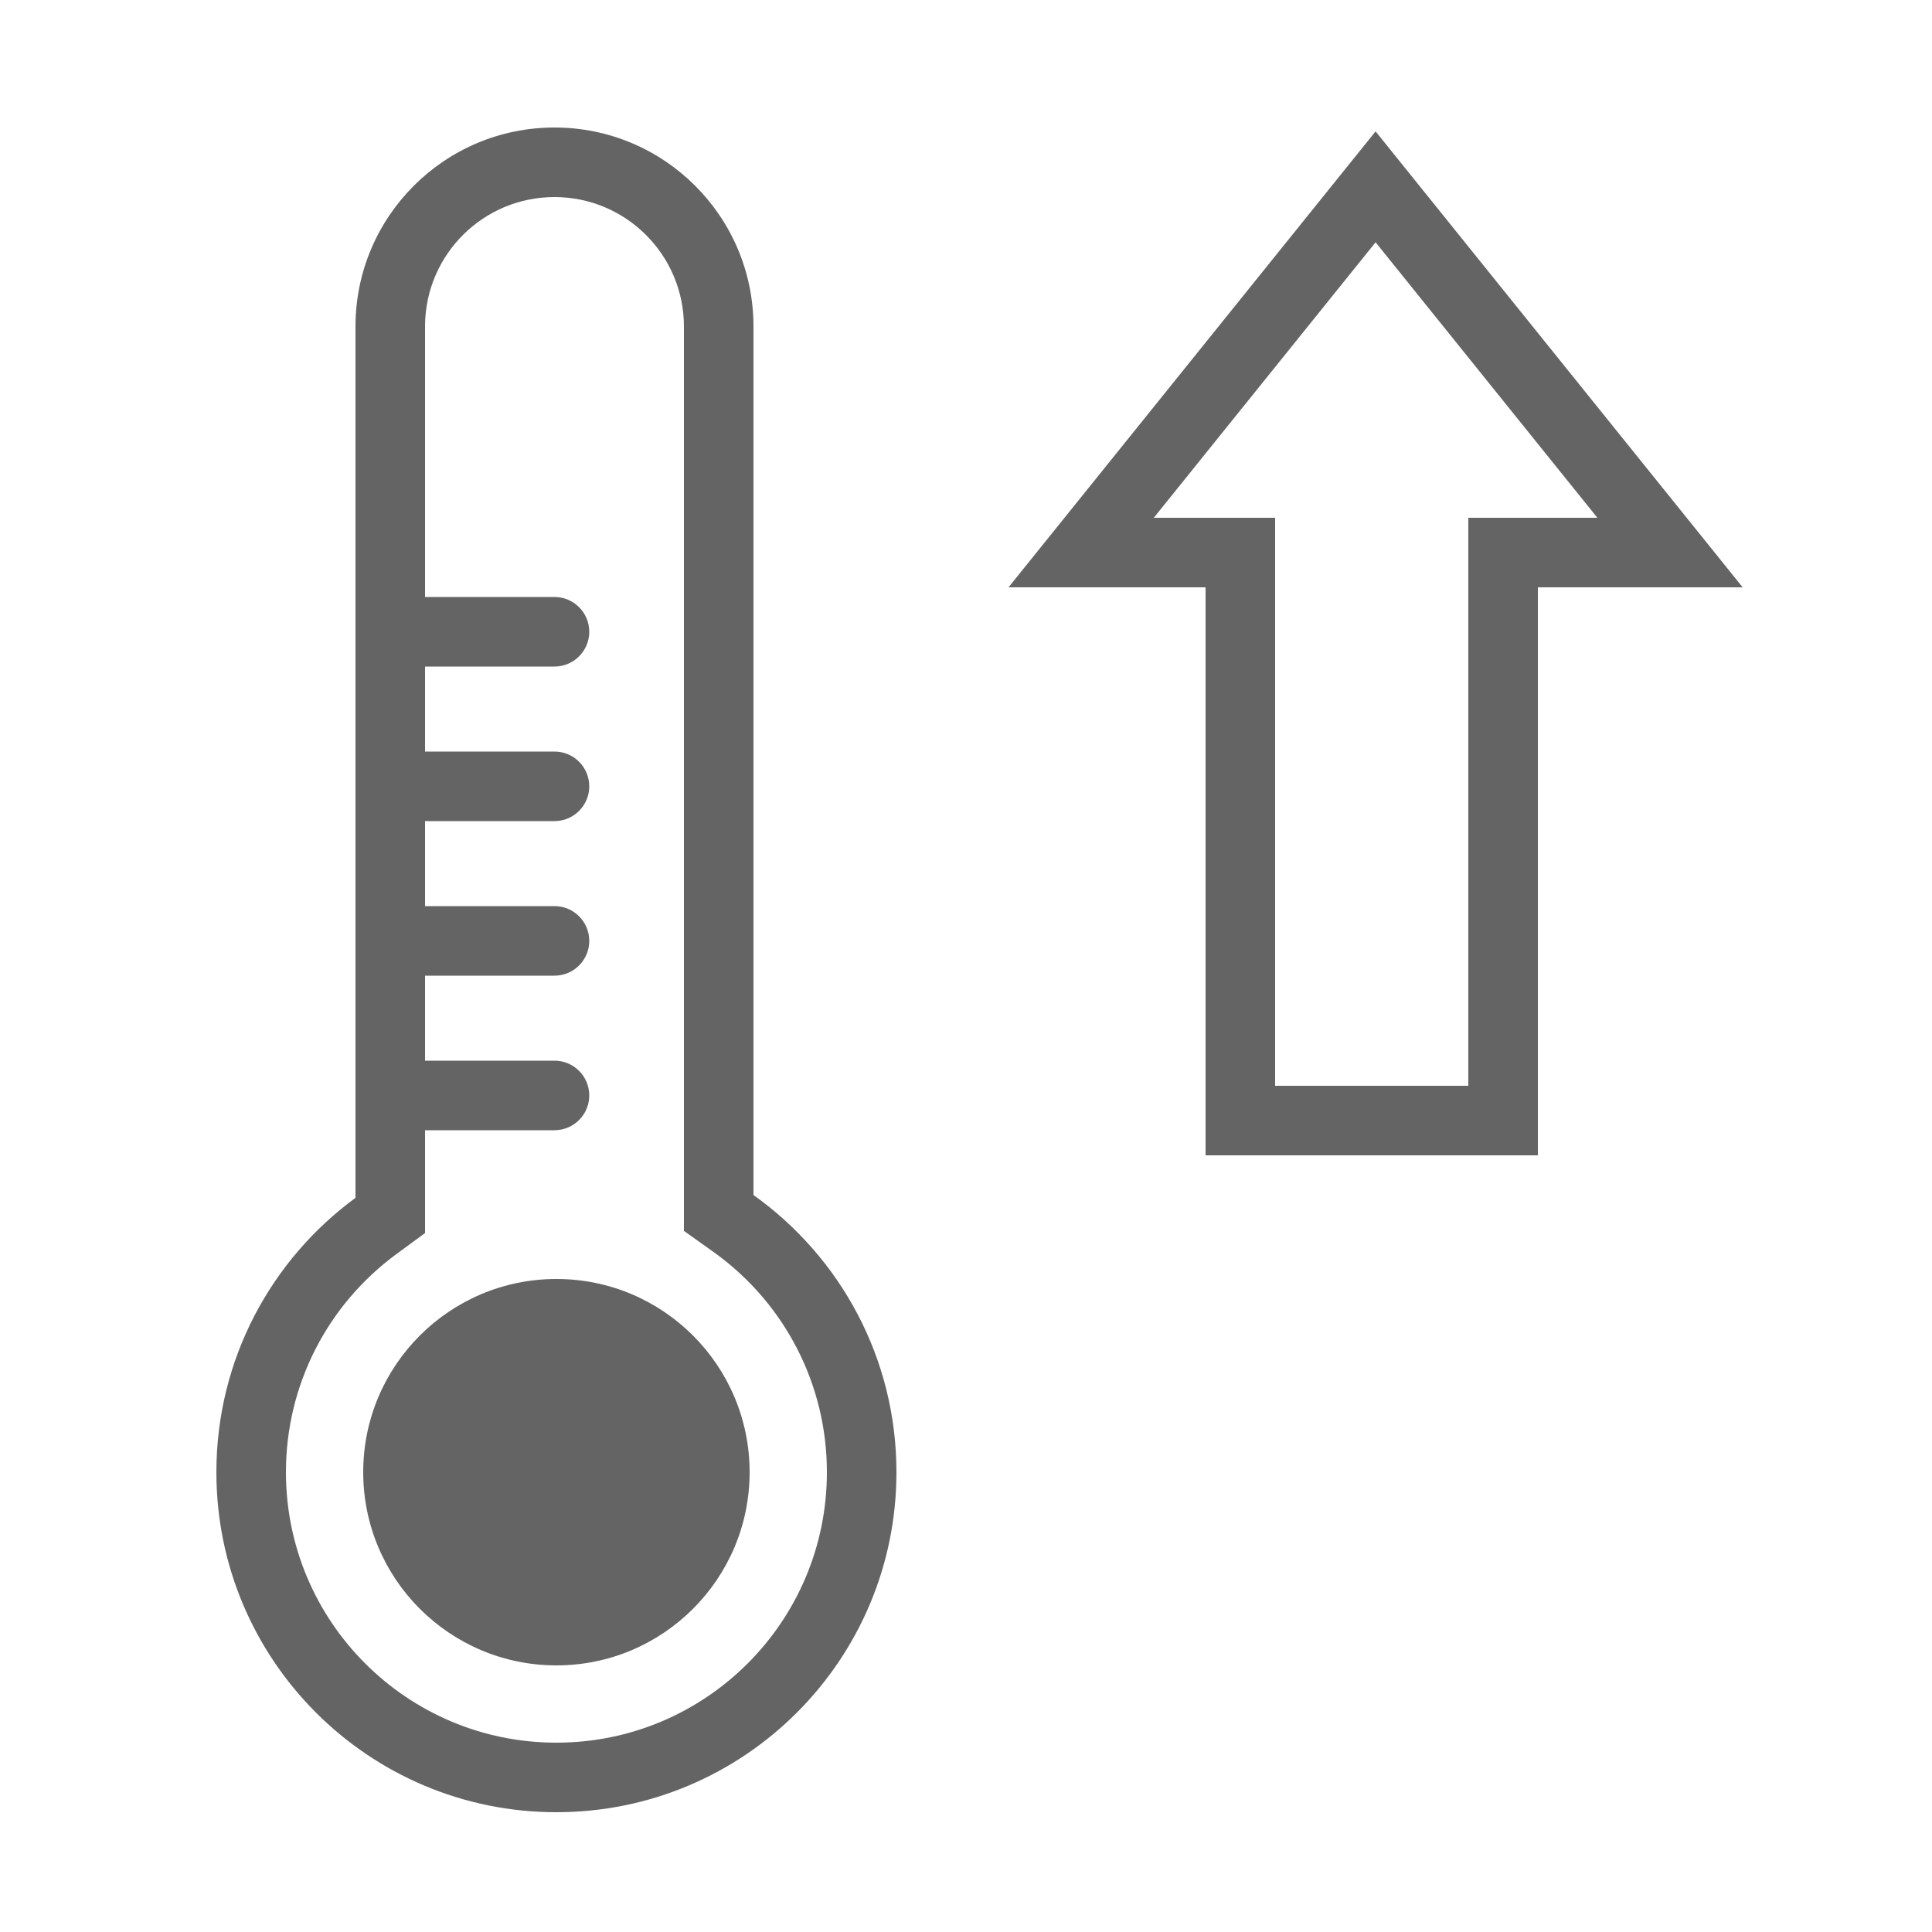 <?xml version="1.0" encoding="UTF-8"?>
<svg width="500px" height="500px" viewBox="0 0 500 500" version="1.1" xmlns="http://www.w3.org/2000/svg" xmlns:xlink="http://www.w3.org/1999/xlink">
    <title>max-temp</title>
    <g id="max-temp" stroke="none" stroke-width="1" fill="none" fill-rule="evenodd">
        <g id="Group" transform="translate(-107, 0)" fill="#646464">
            <path d="M250.5,33 C278.943,33 302,56.057 302,84.5 L302.001,309.277 C324.395,325.23 339,351.41 339,381 C339,429.601 299.601,469 251,469 C202.399,469 163,429.601 163,381 C163,351.852 177.171,326.014 199,310 L199,84.5 C199,56.057 222.057,33 250.5,33 Z M250.5,51 C232.183,51 217.3,65.7 217.004,83.946 L217,84.5 L217,319.119 L209.648,324.513 C191.76,337.636 181,358.404 181,381 C181,419.66 212.34,451 251,451 C289.66,451 321,419.66 321,381 C321,358.287 310.125,337.429 292.105,324.332 L291.557,323.938 L284.001,318.555 L284,84.5 C284,65.998 269.002,51 250.5,51 Z" id="Combined-Shape" fill-rule="nonzero"></path>
            <circle id="Oval" cx="251" cy="381" r="50"></circle>
            <path d="M250.5,154.5 C255.471,154.5 259.5,158.529 259.5,163.5 C259.5,168.382 255.613,172.356 250.765,172.496 L250.5,172.5 L213.5,172.5 C208.529,172.5 204.5,168.471 204.5,163.5 C204.5,158.618 208.387,154.644 213.235,154.504 L213.5,154.5 L250.5,154.5 Z" id="Line" fill-rule="nonzero"></path>
            <path d="M250.5,194.5 C255.471,194.5 259.5,198.529 259.5,203.5 C259.5,208.382 255.613,212.356 250.765,212.496 L250.5,212.5 L213.5,212.5 C208.529,212.5 204.5,208.471 204.5,203.5 C204.5,198.618 208.387,194.644 213.235,194.504 L213.5,194.5 L250.5,194.5 Z" id="Line" fill-rule="nonzero"></path>
            <path d="M250.5,234.5 C255.471,234.5 259.5,238.529 259.5,243.5 C259.5,248.382 255.613,252.356 250.765,252.496 L250.5,252.5 L213.5,252.5 C208.529,252.5 204.5,248.471 204.5,243.5 C204.5,238.618 208.387,234.644 213.235,234.504 L213.5,234.5 L250.5,234.5 Z" id="Line" fill-rule="nonzero"></path>
            <path d="M250.5,274.5 C255.471,274.5 259.5,278.529 259.5,283.5 C259.5,288.382 255.613,292.356 250.765,292.496 L250.5,292.5 L213.5,292.5 C208.529,292.5 204.5,288.471 204.5,283.5 C204.5,278.618 208.387,274.644 213.235,274.504 L213.5,274.5 L250.5,274.5 Z" id="Line" fill-rule="nonzero"></path>
        </g>
        <path d="M356,34 L451,152 L398,152 L398,299 L312,299 L312,152 L261,152 L356,34 Z M356,62.702 L298.599,134 L330,134 L330,281 L380,281 L380,134 L413.4,134 L356,62.702 Z" id="Combined-Shape" fill="#646464" fill-rule="nonzero" transform="translate(356, 166.5) rotate(-360) translate(-356, -166.5) "></path>
    </g>
</svg>